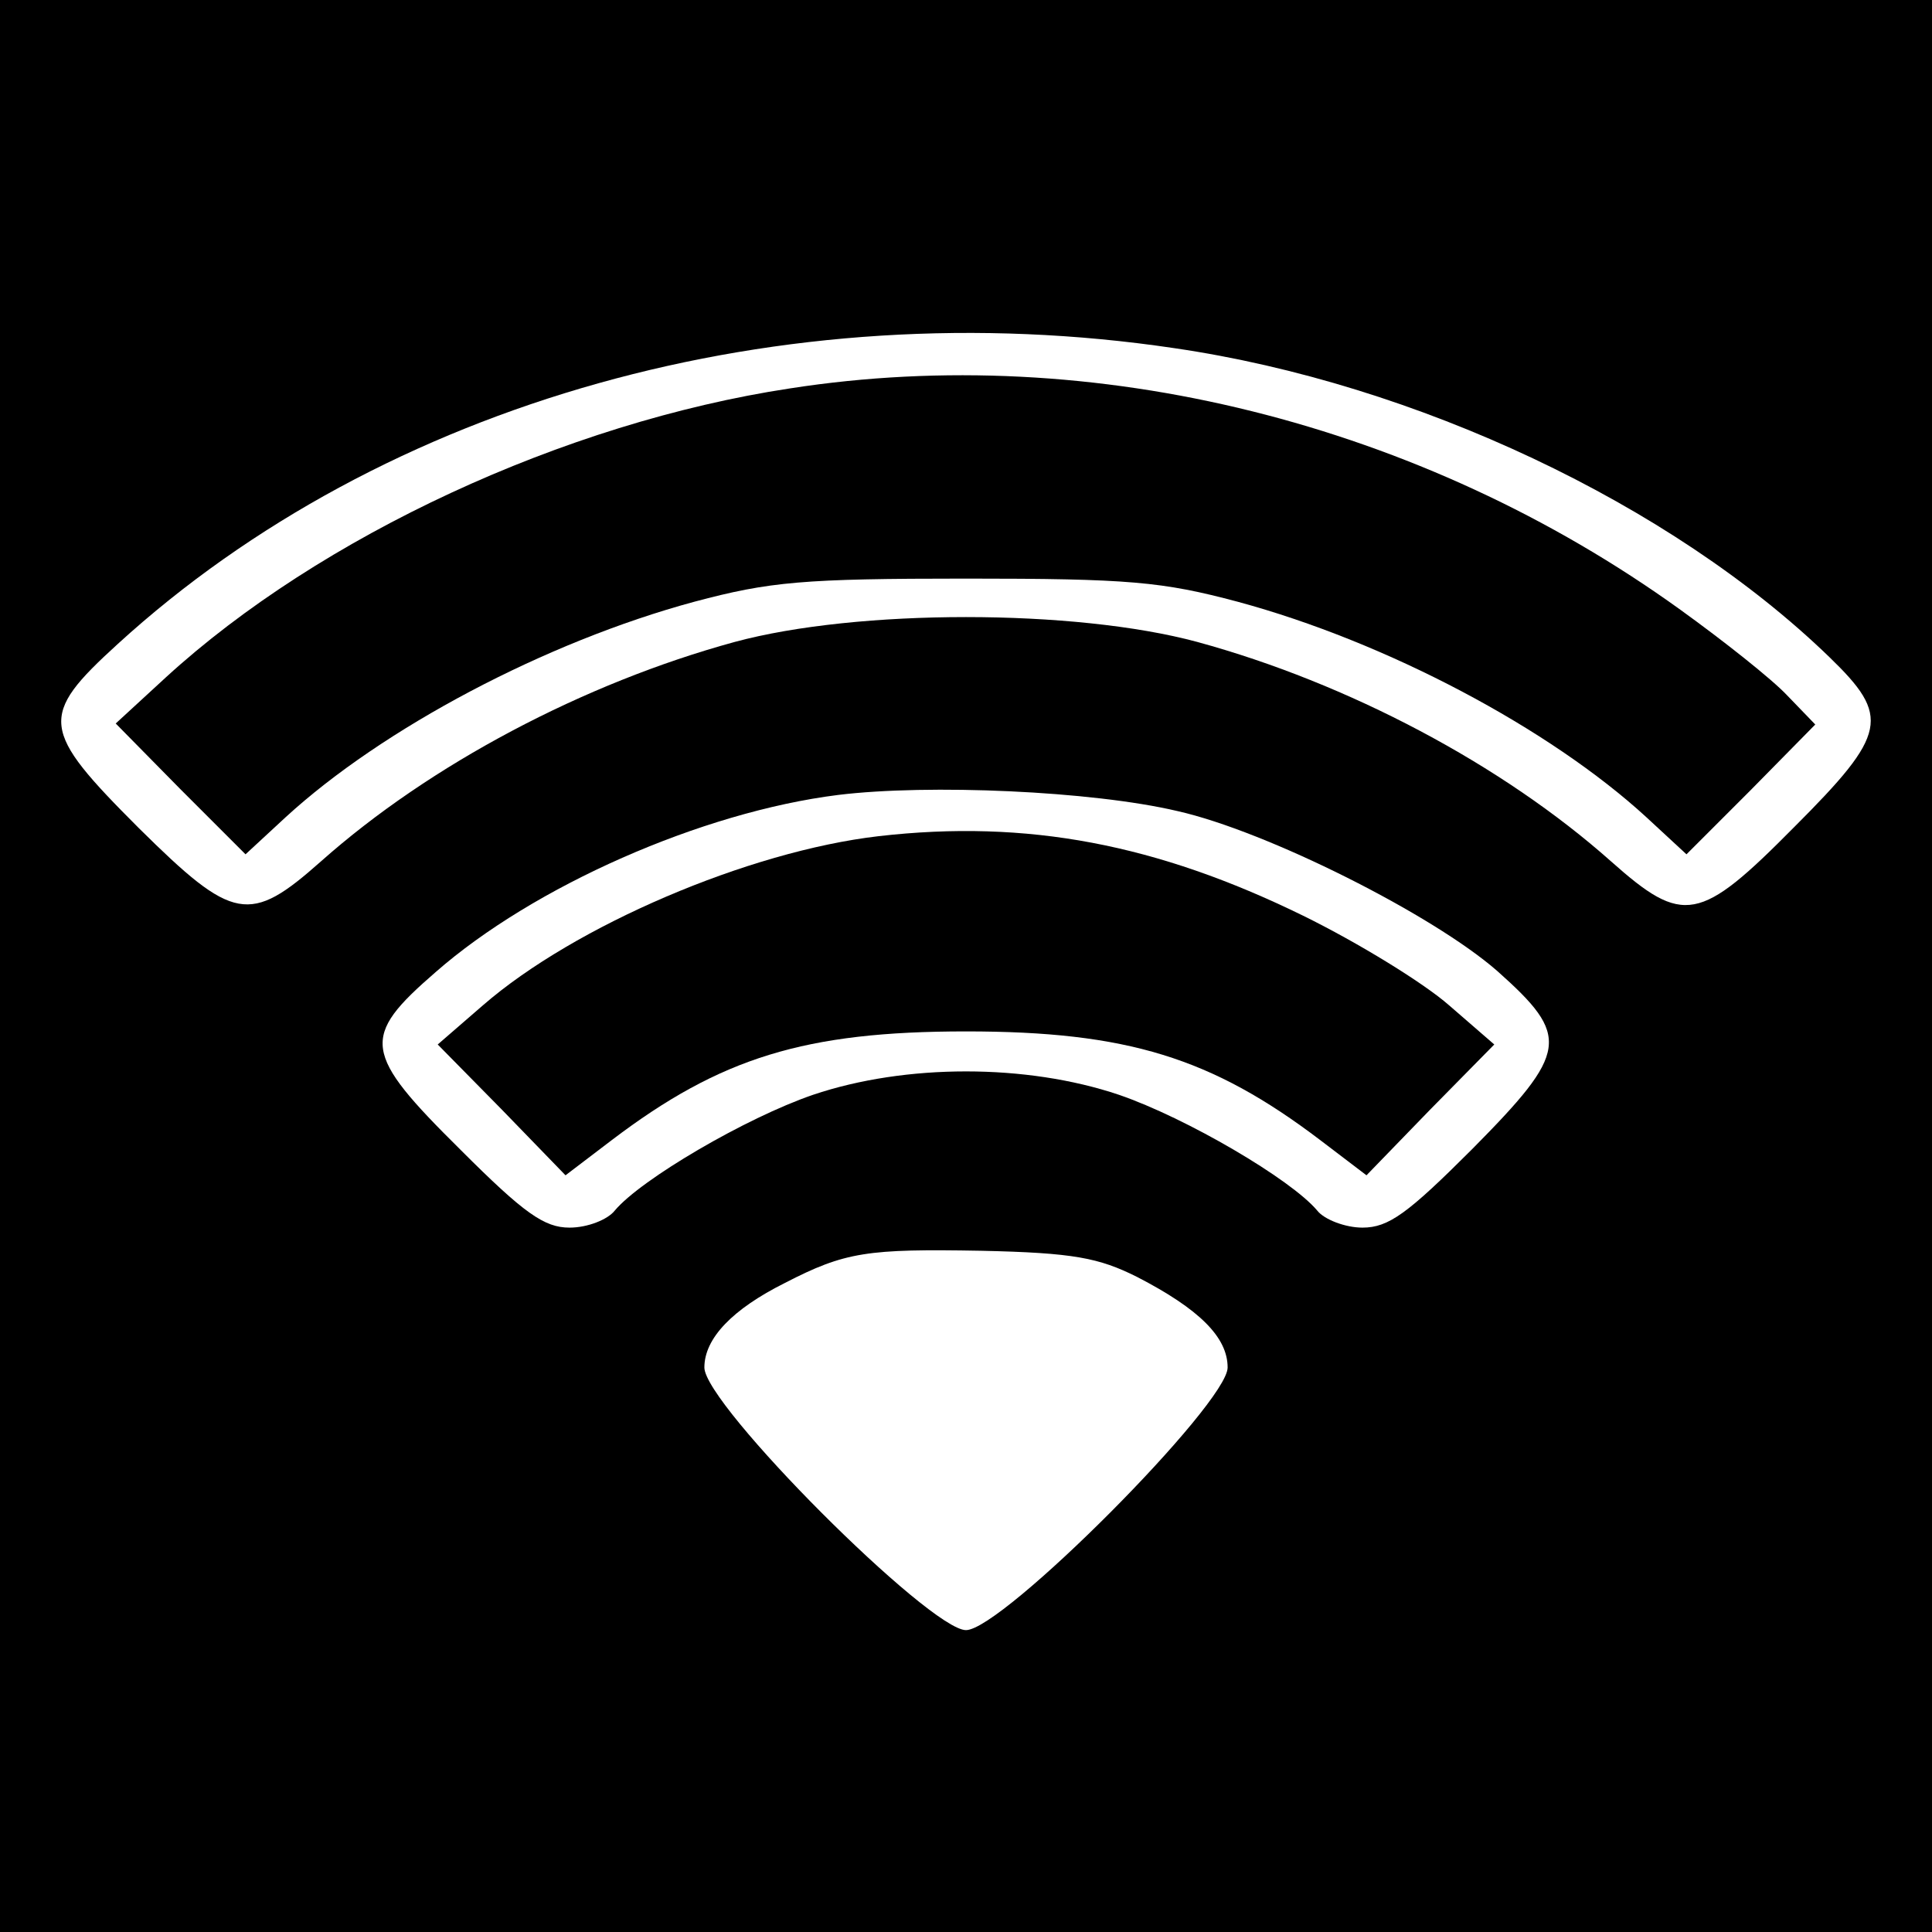 <?xml version="1.0" standalone="no"?>
<!DOCTYPE svg PUBLIC "-//W3C//DTD SVG 20010904//EN"
 "http://www.w3.org/TR/2001/REC-SVG-20010904/DTD/svg10.dtd">
<svg version="1.0" xmlns="http://www.w3.org/2000/svg"
 width="192pt" height="192pt" viewBox="0 0 192 192"
 preserveAspectRatio="xMidYMid meet">
<g transform="translate(0,192) scale(0.1,-0.1)"
fill="#000000" stroke="none">
<path d="M0 960 l0 -960 960 0 960 0 0 960 0 960 -960 0 -960 0 0 -960z m1167
614 c240 -35 494 -155 651 -307 61 -59 58 -76 -35 -169 -94 -95 -110 -98 -182
-34 -108 96 -261 177 -411 218 -122 33 -338 33 -460 0 -150 -41 -303 -122
-411 -218 -71 -63 -87 -60 -181 33 -98 98 -100 111 -21 183 264 241 660 352
1050 294z m3 -460 c89 -20 254 -103 318 -159 73 -65 71 -80 -25 -177 -64 -64
-83 -78 -109 -78 -17 0 -38 8 -45 17 -26 31 -130 92 -197 115 -92 31 -212 31
-304 0 -67 -23 -171 -84 -197 -115 -7 -9 -27 -17 -45 -17 -25 0 -45 14 -108
77 -98 97 -100 112 -25 177 97 85 264 159 400 176 90 11 252 4 337 -16z m-40
-463 c62 -32 90 -60 90 -90 0 -36 -224 -261 -260 -261 -36 0 -260 224 -260
261 0 29 28 58 80 84 60 31 82 34 195 32 92 -2 117 -7 155 -26z"/>
<path d="M785 1534 c-224 -34 -467 -147 -620 -287 l-50 -46 64 -65 65 -65 40
37 c96 88 258 174 406 214 75 20 108 23 270 23 162 0 195 -3 270 -23 148 -40
310 -126 406 -214 l40 -37 64 64 64 65 -28 29 c-15 16 -63 54 -106 85 -258
186 -583 267 -885 220z"/>
<path d="M873 1089 c-129 -15 -302 -89 -393 -168 l-45 -39 64 -65 63 -65 46
35 c108 82 192 108 352 108 160 0 244 -26 352 -108 l46 -35 63 65 64 65 -45
39 c-25 22 -90 62 -145 89 -145 71 -274 96 -422 79z"/>
</g>
</svg>
